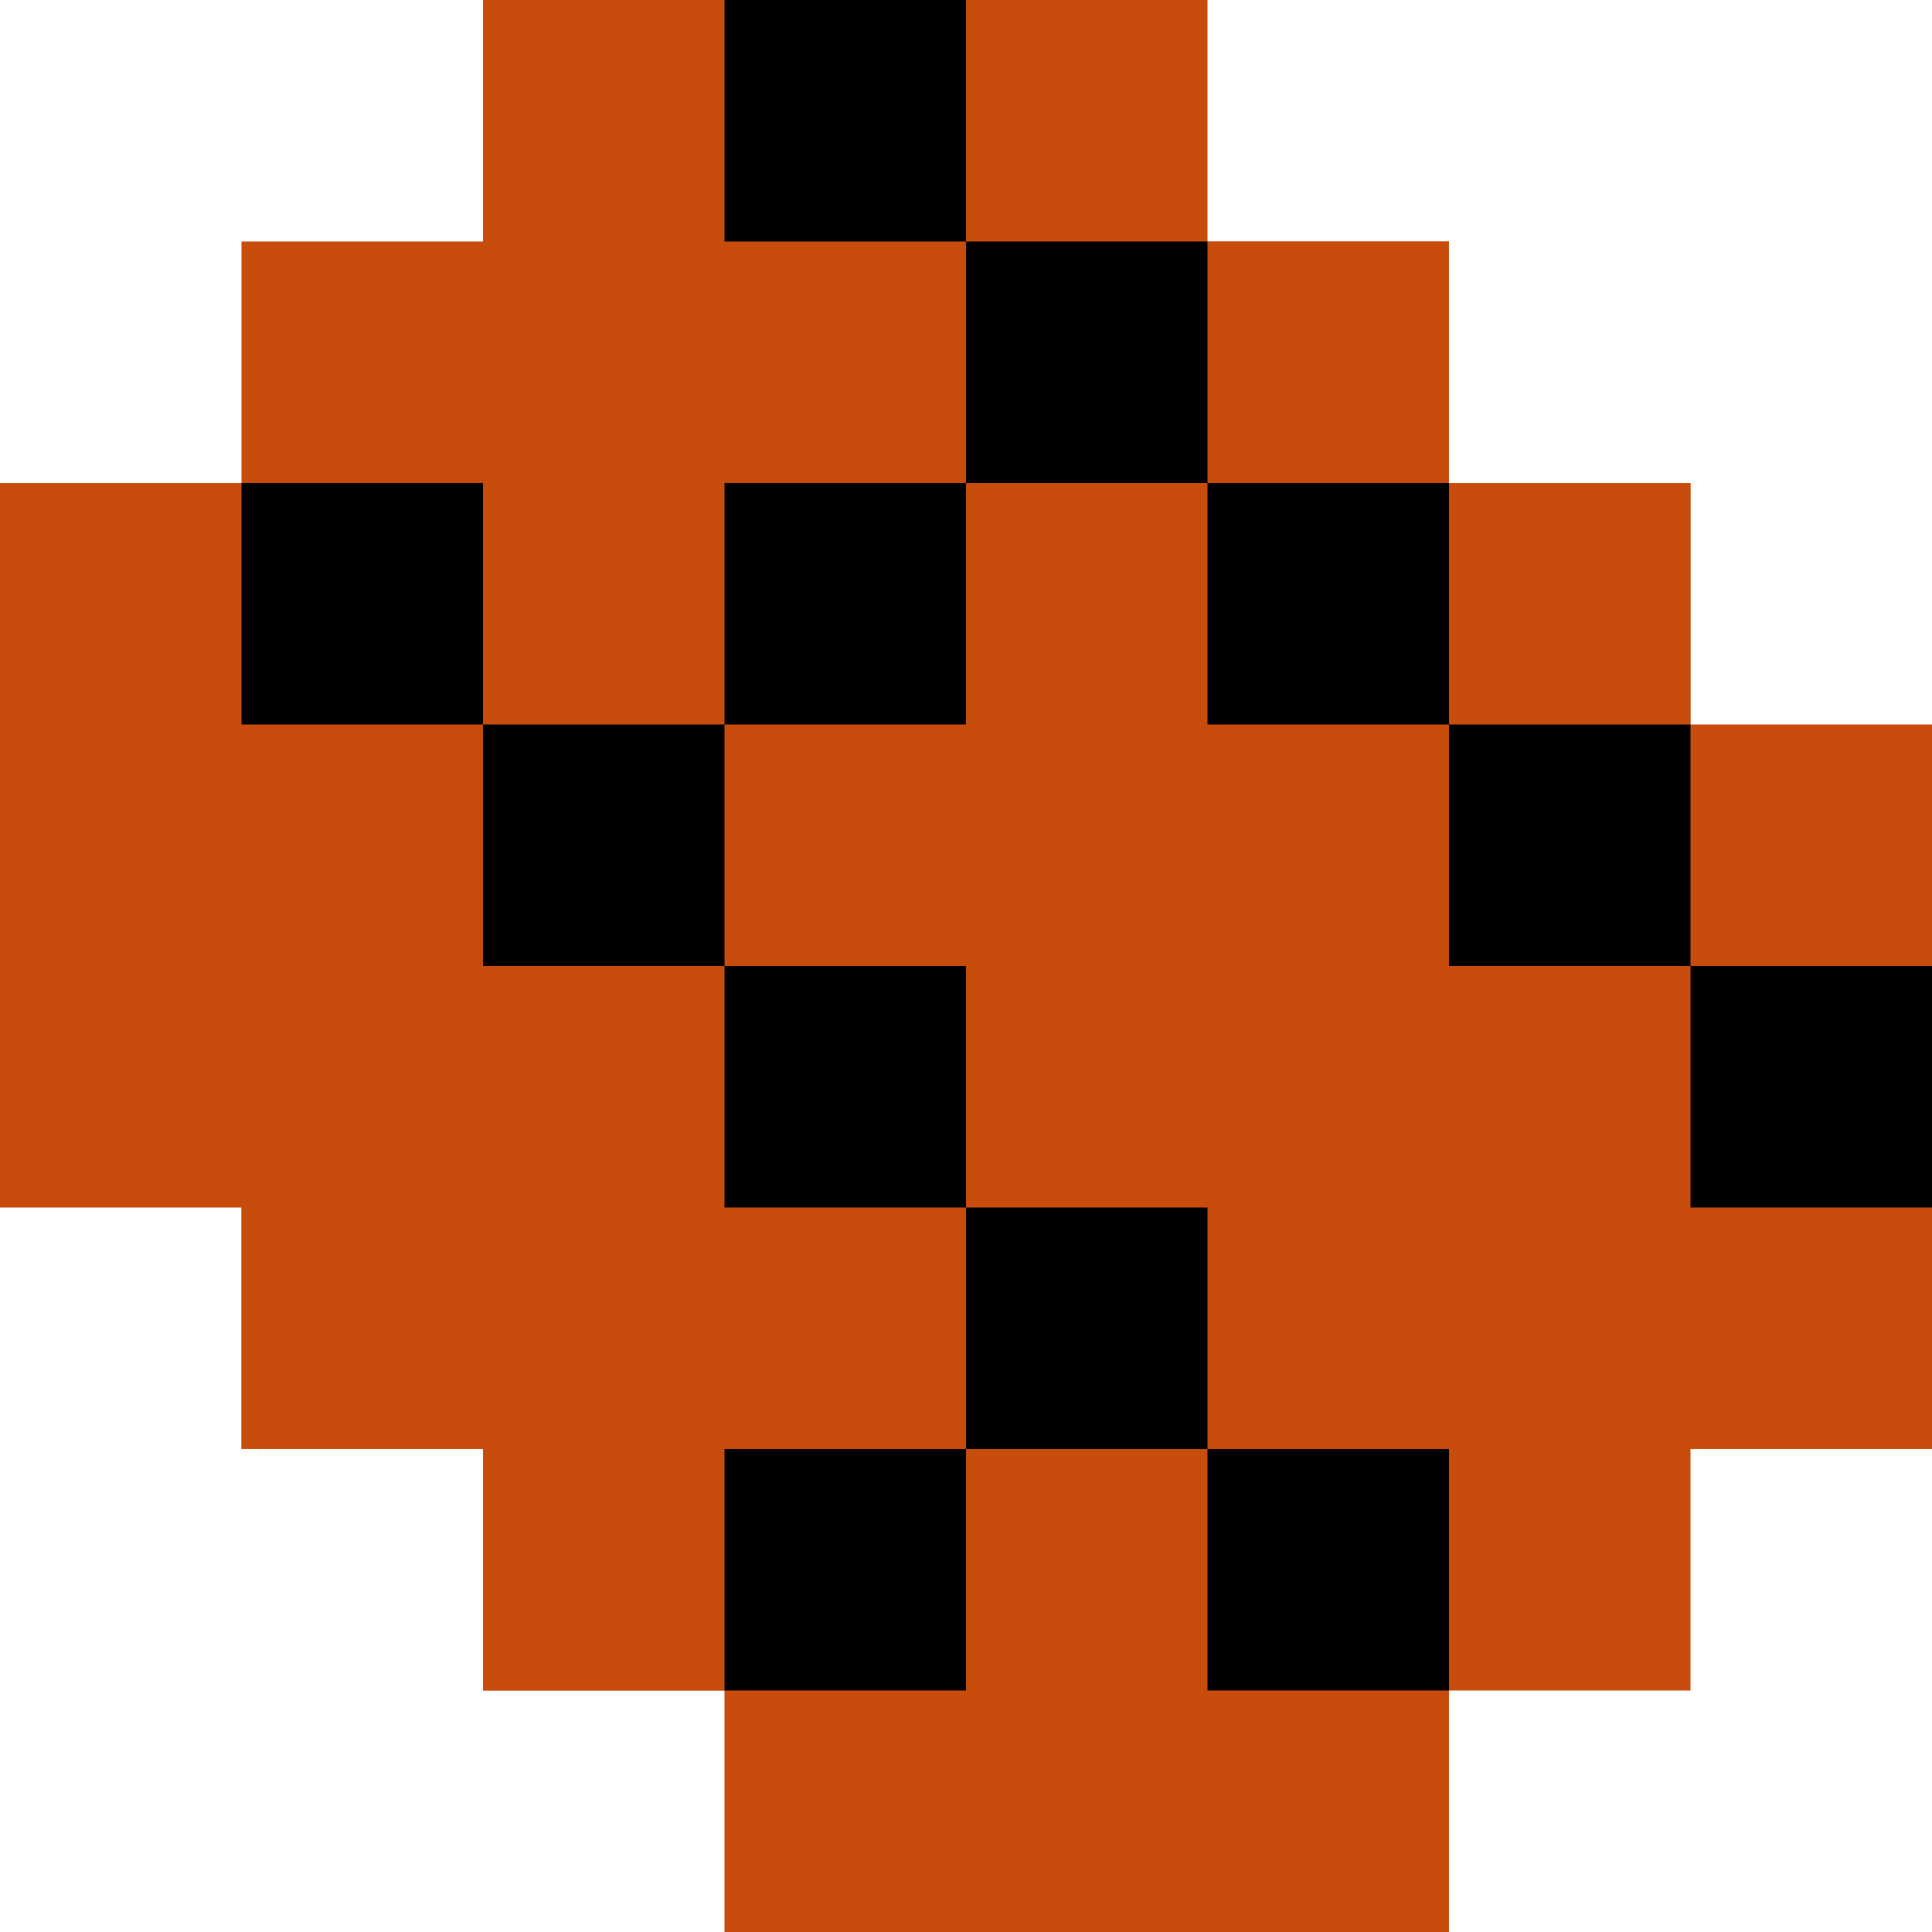 <svg version="1.2" xmlns="http://www.w3.org/2000/svg" width="8" height="8"><style>.s0{fill:#c84c0c}.s1{fill:#000}</style><path id="Shape 1" class="s0" d="M2 0h3v7H2z"/><path id="Shape 2" class="s0" d="M3 1h3v7H3z"/><path id="Shape 3" class="s0" d="M2 2h5v5H2z"/><path id="Shape 4" class="s0" d="M1 3h7v3H1z"/><path id="Shape 5" class="s0" d="M1 1h5v5H1z"/><path id="Shape 6" class="s0" d="M0 2h7v3H0z"/><path id="Shape 7" class="s1" d="M3 0h1v1H3z"/><path id="Shape 8" class="s1" d="M4 1h1v1H4z"/><path id="Shape 9" class="s1" d="M5 2h1v1H5z"/><path id="Shape 10" class="s1" d="M6 3h1v1H6z"/><path id="Shape 11" class="s1" d="M7 4h1v1H7z"/><path id="Shape 12" class="s1" d="M5 6h1v1H5z"/><path id="Shape 13" class="s1" d="M4 5h1v1H4z"/><path id="Shape 14" class="s1" d="M3 4h1v1H3z"/><path id="Shape 15" class="s1" d="M3 2h1v1H3z"/><path id="Shape 16" class="s1" d="M2 3h1v1H2z"/><path id="Shape 17" class="s1" d="M1 2h1v1H1z"/><path id="Shape 18" class="s1" d="M3 6h1v1H3z"/></svg>